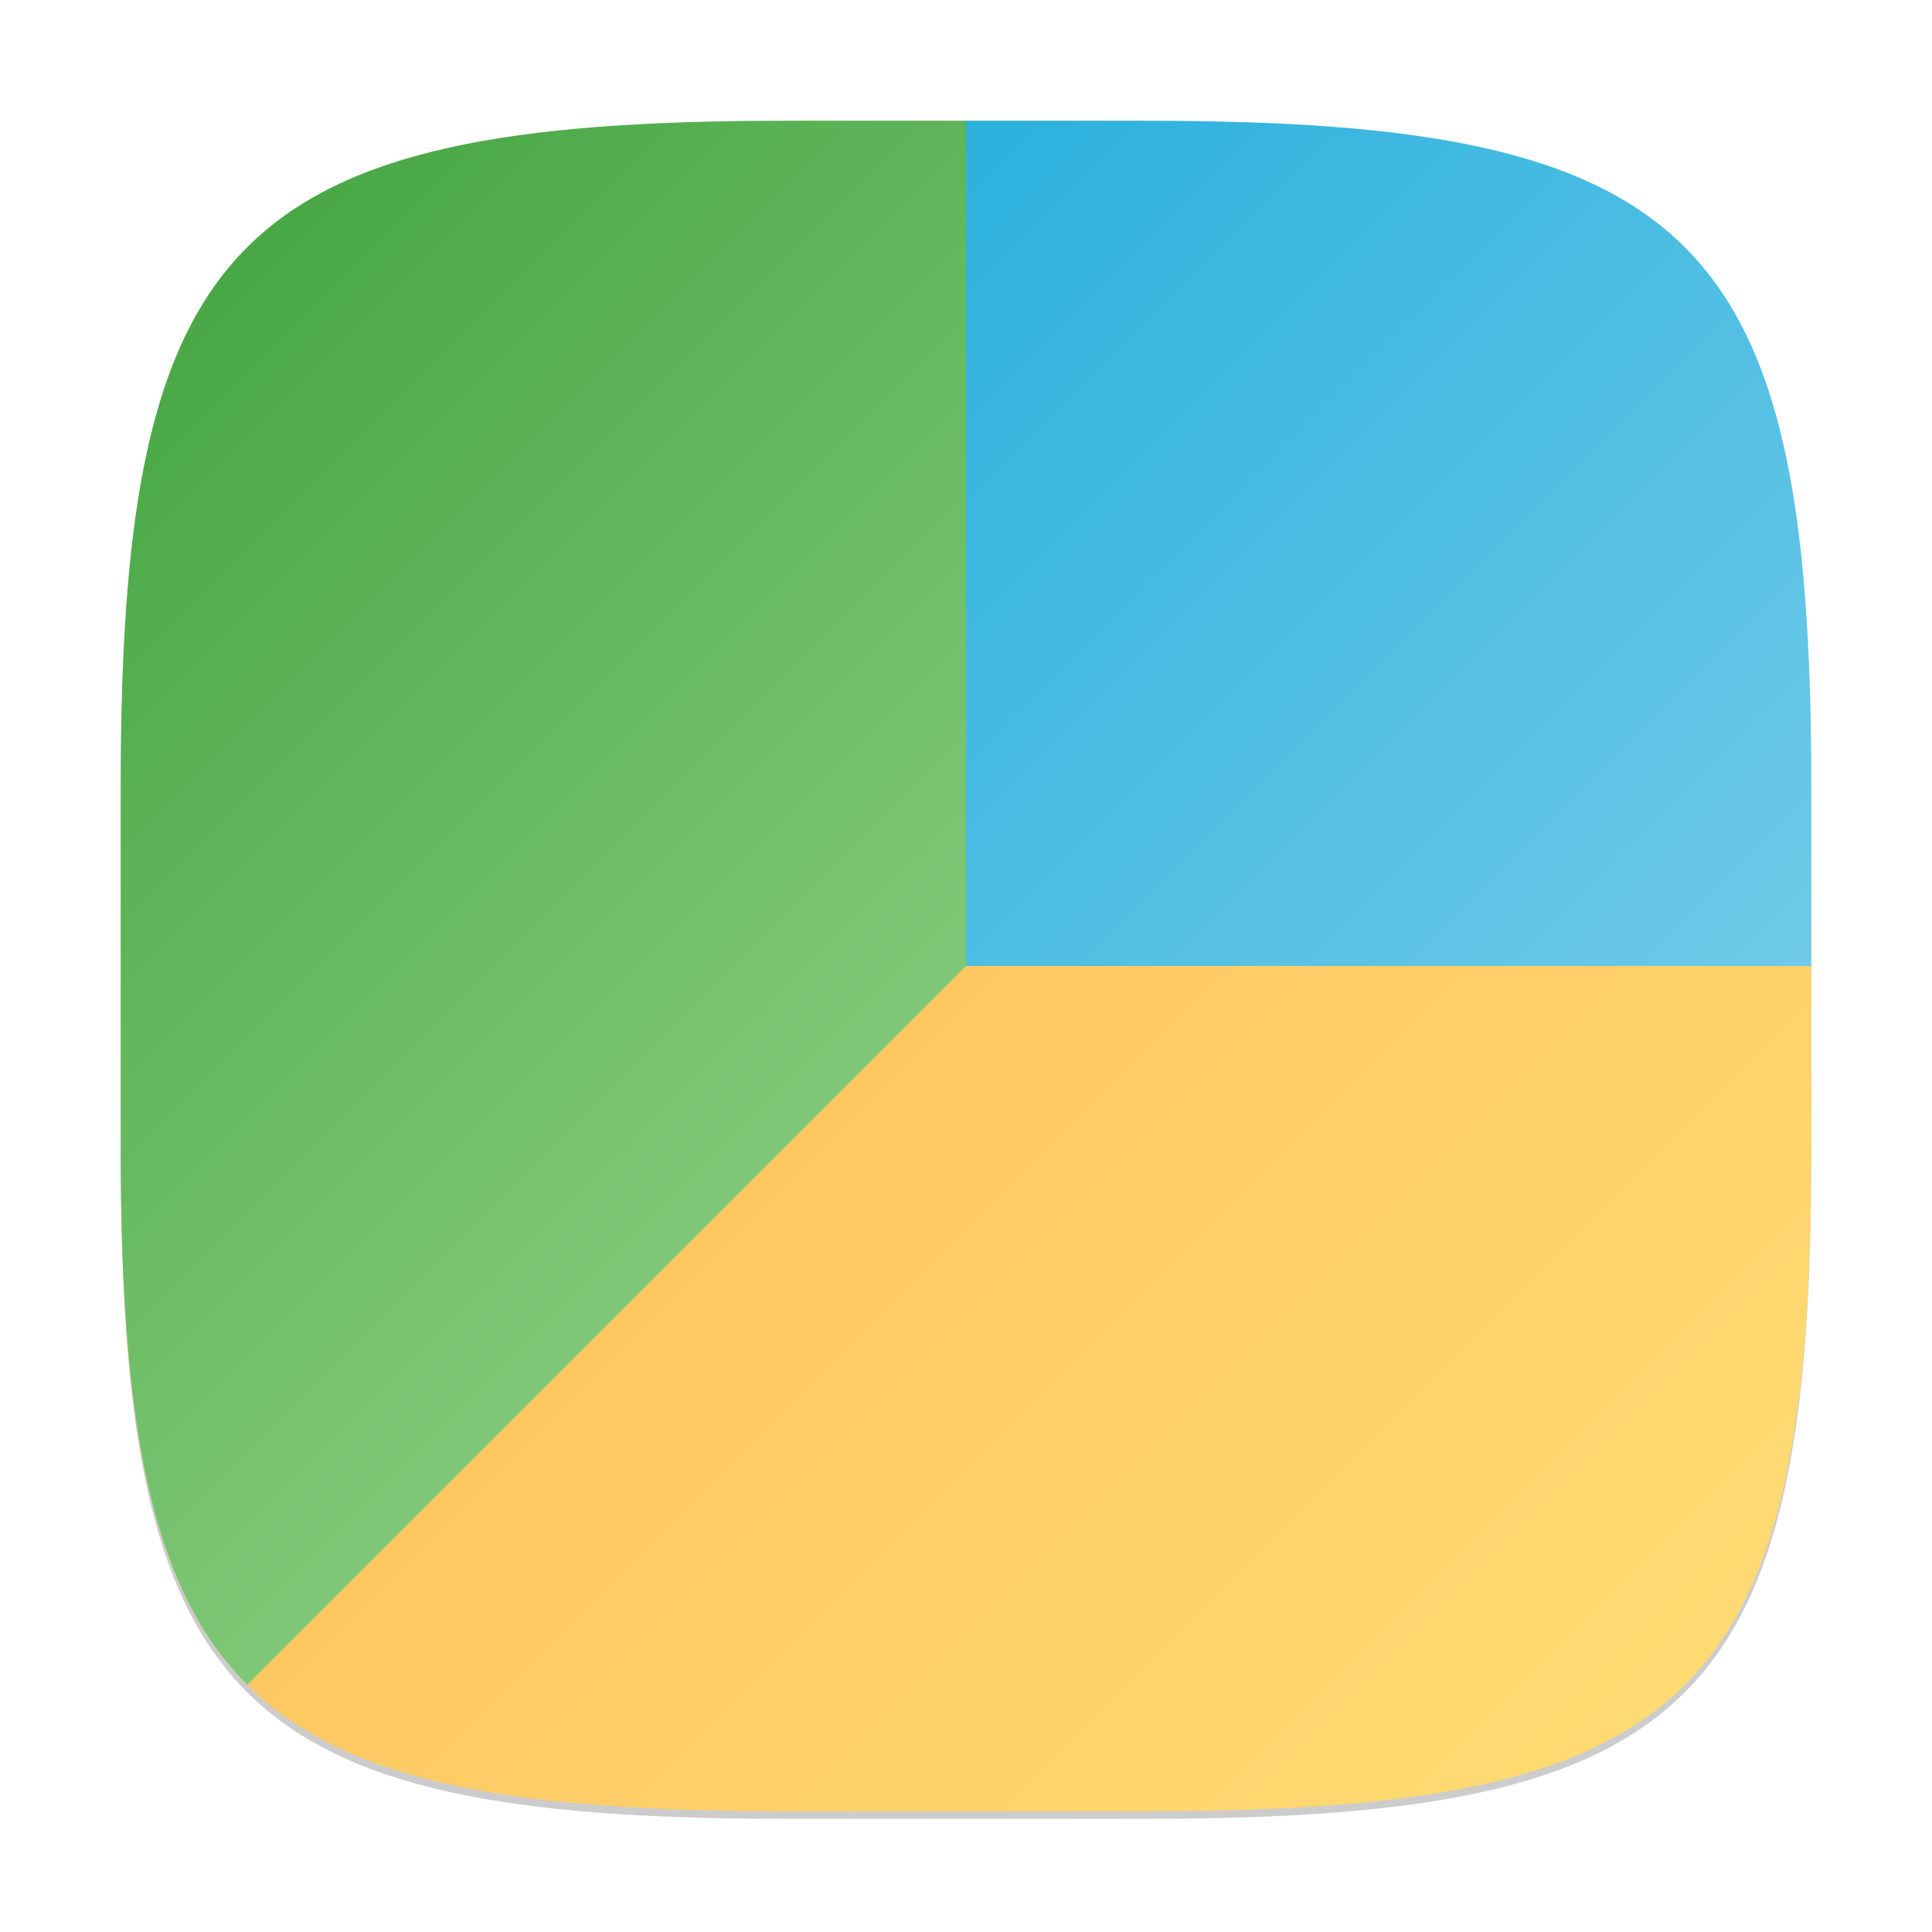<?xml version="1.0" encoding="UTF-8" standalone="no"?>
<!-- Created with Inkscape (http://www.inkscape.org/) -->

<svg
   width="256"
   height="256"
   viewBox="0 0 256 256"
   version="1.1"
   id="svg5"
   inkscape:version="1.2.1 (9c6d41e410, 2022-07-14)"
   sodipodi:docname="org.gnome.baobab.svg"
   xmlns:inkscape="http://www.inkscape.org/namespaces/inkscape"
   xmlns:sodipodi="http://sodipodi.sourceforge.net/DTD/sodipodi-0.dtd"
   xmlns:xlink="http://www.w3.org/1999/xlink"
   xmlns="http://www.w3.org/2000/svg"
   xmlns:svg="http://www.w3.org/2000/svg">
  <sodipodi:namedview
     id="namedview7"
     pagecolor="#ffffff"
     bordercolor="#000000"
     borderopacity="0.25"
     inkscape:showpageshadow="2"
     inkscape:pageopacity="0.0"
     inkscape:pagecheckerboard="0"
     inkscape:deskcolor="#d1d1d1"
     inkscape:document-units="px"
     showgrid="false"
     inkscape:zoom="3.125"
     inkscape:cx="127.84"
     inkscape:cy="128"
     inkscape:window-width="1920"
     inkscape:window-height="1006"
     inkscape:window-x="0"
     inkscape:window-y="0"
     inkscape:window-maximized="1"
     inkscape:current-layer="svg5" />
  <defs
     id="defs2">
    <linearGradient
       inkscape:collect="always"
       xlink:href="#linearGradient1511"
       id="linearGradient4780"
       x1="30"
       y1="30"
       x2="2"
       y2="2"
       gradientUnits="userSpaceOnUse"
       gradientTransform="scale(8)" />
    <linearGradient
       inkscape:collect="always"
       id="linearGradient1511">
      <stop
         style="stop-color:#ffde75;stop-opacity:1;"
         offset="0"
         id="stop1507" />
      <stop
         style="stop-color:#ffb251;stop-opacity:1;"
         offset="1"
         id="stop1509" />
    </linearGradient>
    <linearGradient
       inkscape:collect="always"
       xlink:href="#linearGradient1096"
       id="linearGradient1106"
       x1="8"
       y1="1"
       x2="15"
       y2="8"
       gradientUnits="userSpaceOnUse"
       gradientTransform="scale(16)" />
    <linearGradient
       inkscape:collect="always"
       id="linearGradient1096">
      <stop
         style="stop-color:#2bb1dd;stop-opacity:1;"
         offset="0"
         id="stop1092" />
      <stop
         style="stop-color:#6fcae8;stop-opacity:1;"
         offset="1"
         id="stop1094" />
    </linearGradient>
    <linearGradient
       inkscape:collect="always"
       xlink:href="#linearGradient1840"
       id="linearGradient1098"
       x1="1"
       y1="1"
       x2="8"
       y2="8"
       gradientUnits="userSpaceOnUse"
       gradientTransform="scale(16)" />
    <linearGradient
       inkscape:collect="always"
       id="linearGradient1840">
      <stop
         style="stop-color:#3fa23c;stop-opacity:1;"
         offset="0"
         id="stop1836" />
      <stop
         style="stop-color:#7fc877;stop-opacity:1;"
         offset="1"
         id="stop1838" />
    </linearGradient>
  </defs>
  <path
     d="M 104,17 C 31.19,17 16,32.519 16,105 v 48 c 0,72.481 15.19,88 88,88 h 48 c 72.81,0 88,-15.519 88,-88 V 105 C 240,32.519 224.81,17 152,17"
     style="opacity:0.2;fill:#000000;stroke-width:8;stroke-linecap:round;stroke-linejoin:round"
     id="path563" />
  <path
     id="path530"
     style="fill:url(#linearGradient4780);fill-opacity:1;stroke-width:8;stroke-linecap:round;stroke-linejoin:round"
     d="m 104,16 -88,88 v 48 c 0,72.481 15.191,88 88,88 h 48 c 72.809,0 88,-15.519 88,-88 V 104 L 152,16 Z"
     sodipodi:nodetypes="ccssssccc" />
  <path
     id="path430"
     style="fill:url(#linearGradient1106);fill-opacity:1;stroke-width:64;stroke-linecap:round;stroke-linejoin:round"
     d="m 128,16 -32,48 32,64 H 240 V 104 C 240,31.519 224.809,16 152,16 Z" />
  <path
     id="path463"
     style="fill:url(#linearGradient1098);fill-opacity:1;stroke-width:64;stroke-linecap:round;stroke-linejoin:round"
     d="M 104,16 C 31.191,16 16,31.519 16,104 v 48 c 0,36.292 3.823,58.302 16.766,71.234 L 128,128 V 16 Z" />
</svg>
